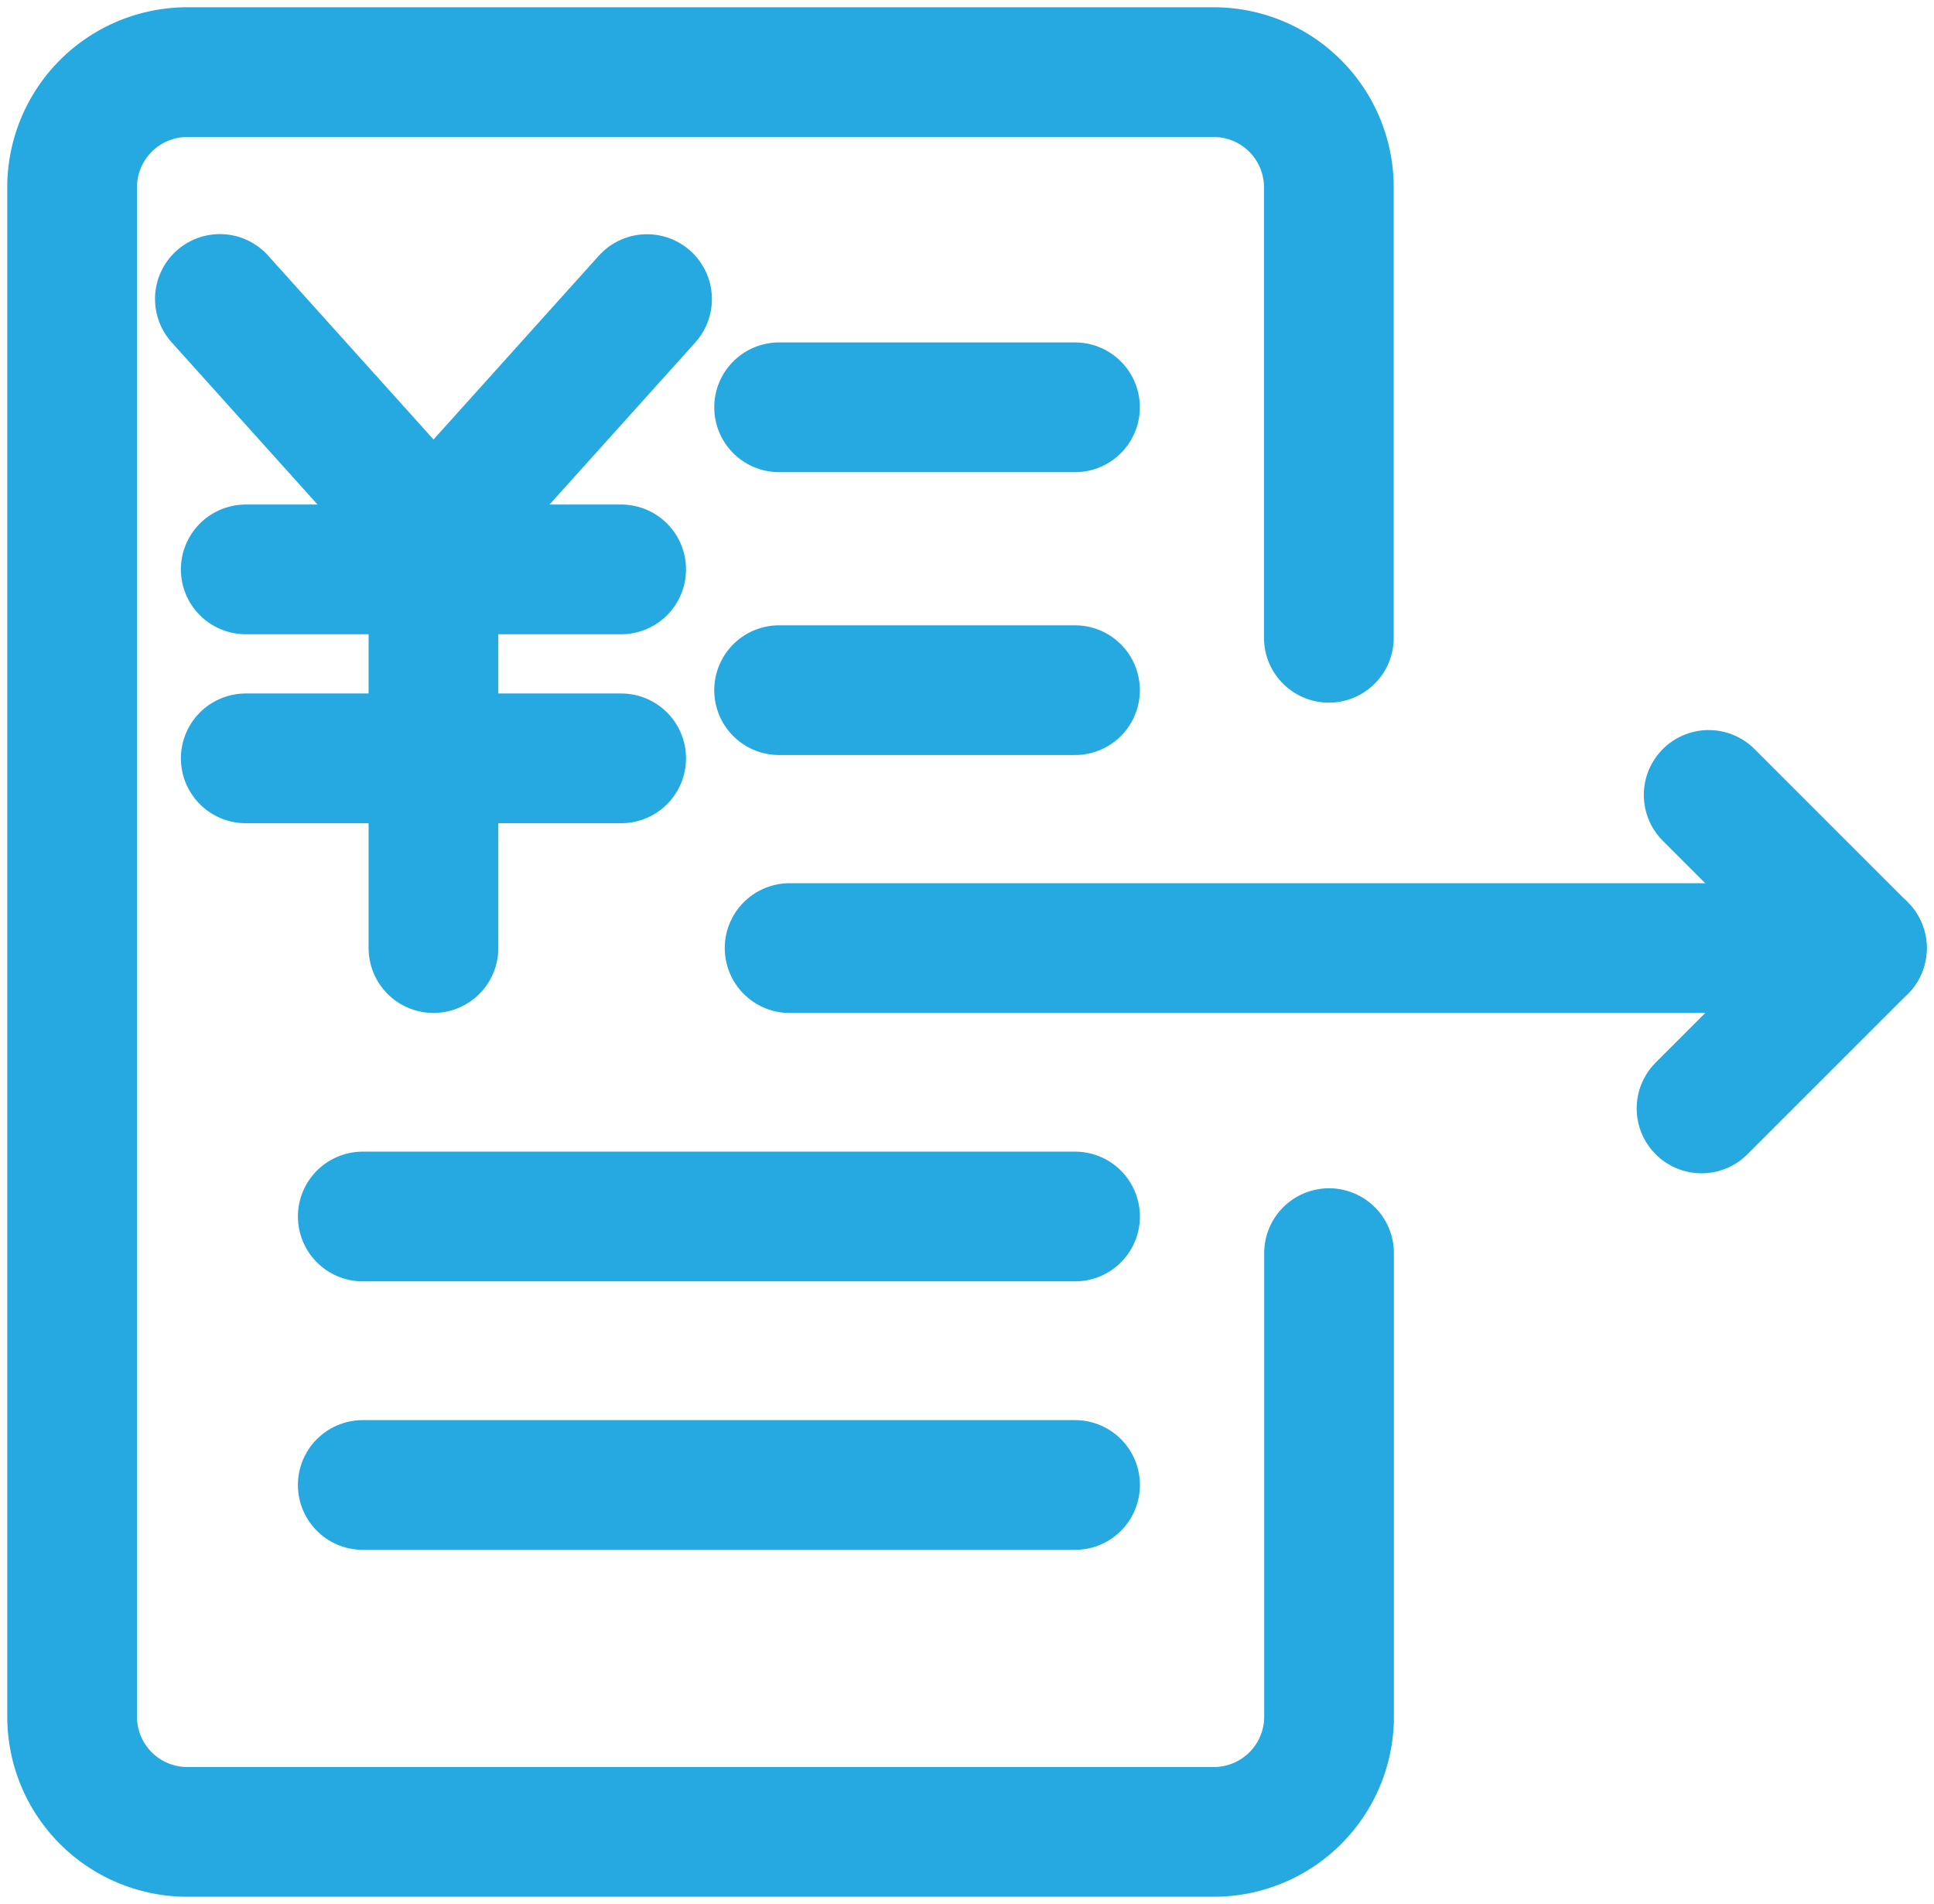<svg id="Group_1792" data-name="Group 1792" xmlns="http://www.w3.org/2000/svg" xmlns:xlink="http://www.w3.org/1999/xlink" width="29.818" height="29.354" viewBox="0 0 29.818 29.354">
  <defs>
    <clipPath id="clip-path">
      <rect id="Rectangle_805" data-name="Rectangle 805" width="29.818" height="29.354" fill="none" stroke="#26a9e0" stroke-width="1"/>
    </clipPath>
  </defs>
  <g id="Group_1787" data-name="Group 1787" transform="translate(0 0)">
    <g id="Group_1786" data-name="Group 1786" clip-path="url(#clip-path)">
      <line id="Line_56" data-name="Line 56" x2="3.293" y2="3.661" transform="translate(3.39 4.609)" fill="none" stroke="#26a9e0" stroke-linecap="round" stroke-linejoin="round" stroke-width="2"/>
    </g>
  </g>
  <line id="Line_57" data-name="Line 57" x1="3.293" y2="3.661" transform="translate(6.683 4.611)" fill="none" stroke="#26a9e0" stroke-linecap="round" stroke-linejoin="round" stroke-width="2"/>
  <g id="Group_1789" data-name="Group 1789" transform="translate(0 0)">
    <g id="Group_1788" data-name="Group 1788" clip-path="url(#clip-path)">
      <line id="Line_58" data-name="Line 58" x2="5.788" transform="translate(3.789 8.778)" fill="none" stroke="#26a9e0" stroke-linecap="round" stroke-linejoin="round" stroke-width="2"/>
      <line id="Line_59" data-name="Line 59" x2="5.788" transform="translate(3.789 11.691)" fill="none" stroke="#26a9e0" stroke-linecap="round" stroke-linejoin="round" stroke-width="2"/>
    </g>
  </g>
  <line id="Line_60" data-name="Line 60" y2="6.346" transform="translate(6.683 8.27)" fill="none" stroke="#26a9e0" stroke-linecap="round" stroke-linejoin="round" stroke-width="2"/>
  <g id="Group_1791" data-name="Group 1791" transform="translate(0 0)">
    <g id="Group_1790" data-name="Group 1790" clip-path="url(#clip-path)">
      <path id="Path_14951" data-name="Path 14951" d="M20.379,19.207v7.146A1.776,1.776,0,0,1,18.6,28.129H2.776A1.776,1.776,0,0,1,1,26.353V2.775A1.776,1.776,0,0,1,2.776,1H18.6a1.776,1.776,0,0,1,1.776,1.775V9.72" transform="translate(0.112 0.112)" fill="none" stroke="#26a9e0" stroke-linecap="round" stroke-linejoin="round" stroke-width="2"/>
      <path id="Path_14952" data-name="Path 14952" d="M23.71,11.024l2.362,2.362L23.6,15.857" transform="translate(2.634 1.231)" fill="none" stroke="#26a9e0" stroke-linecap="round" stroke-linejoin="round" stroke-width="2"/>
      <line id="Line_61" data-name="Line 61" x1="16.532" transform="translate(12.174 14.616)" fill="none" stroke="#26a9e0" stroke-linecap="round" stroke-linejoin="round" stroke-width="2"/>
      <line id="Line_62" data-name="Line 62" x2="4.562" transform="translate(12.012 6.279)" fill="none" stroke="#26a9e0" stroke-linecap="round" stroke-linejoin="round" stroke-width="2"/>
      <line id="Line_63" data-name="Line 63" x2="4.562" transform="translate(12.012 10.64)" fill="none" stroke="#26a9e0" stroke-linecap="round" stroke-linejoin="round" stroke-width="2"/>
      <line id="Line_64" data-name="Line 64" x2="10.982" transform="translate(5.593 18.754)" fill="none" stroke="#26a9e0" stroke-linecap="round" stroke-linejoin="round" stroke-width="2"/>
      <line id="Line_65" data-name="Line 65" x2="10.982" transform="translate(5.593 22.893)" fill="none" stroke="#26a9e0" stroke-linecap="round" stroke-linejoin="round" stroke-width="2"/>
    </g>
  </g>
</svg>
